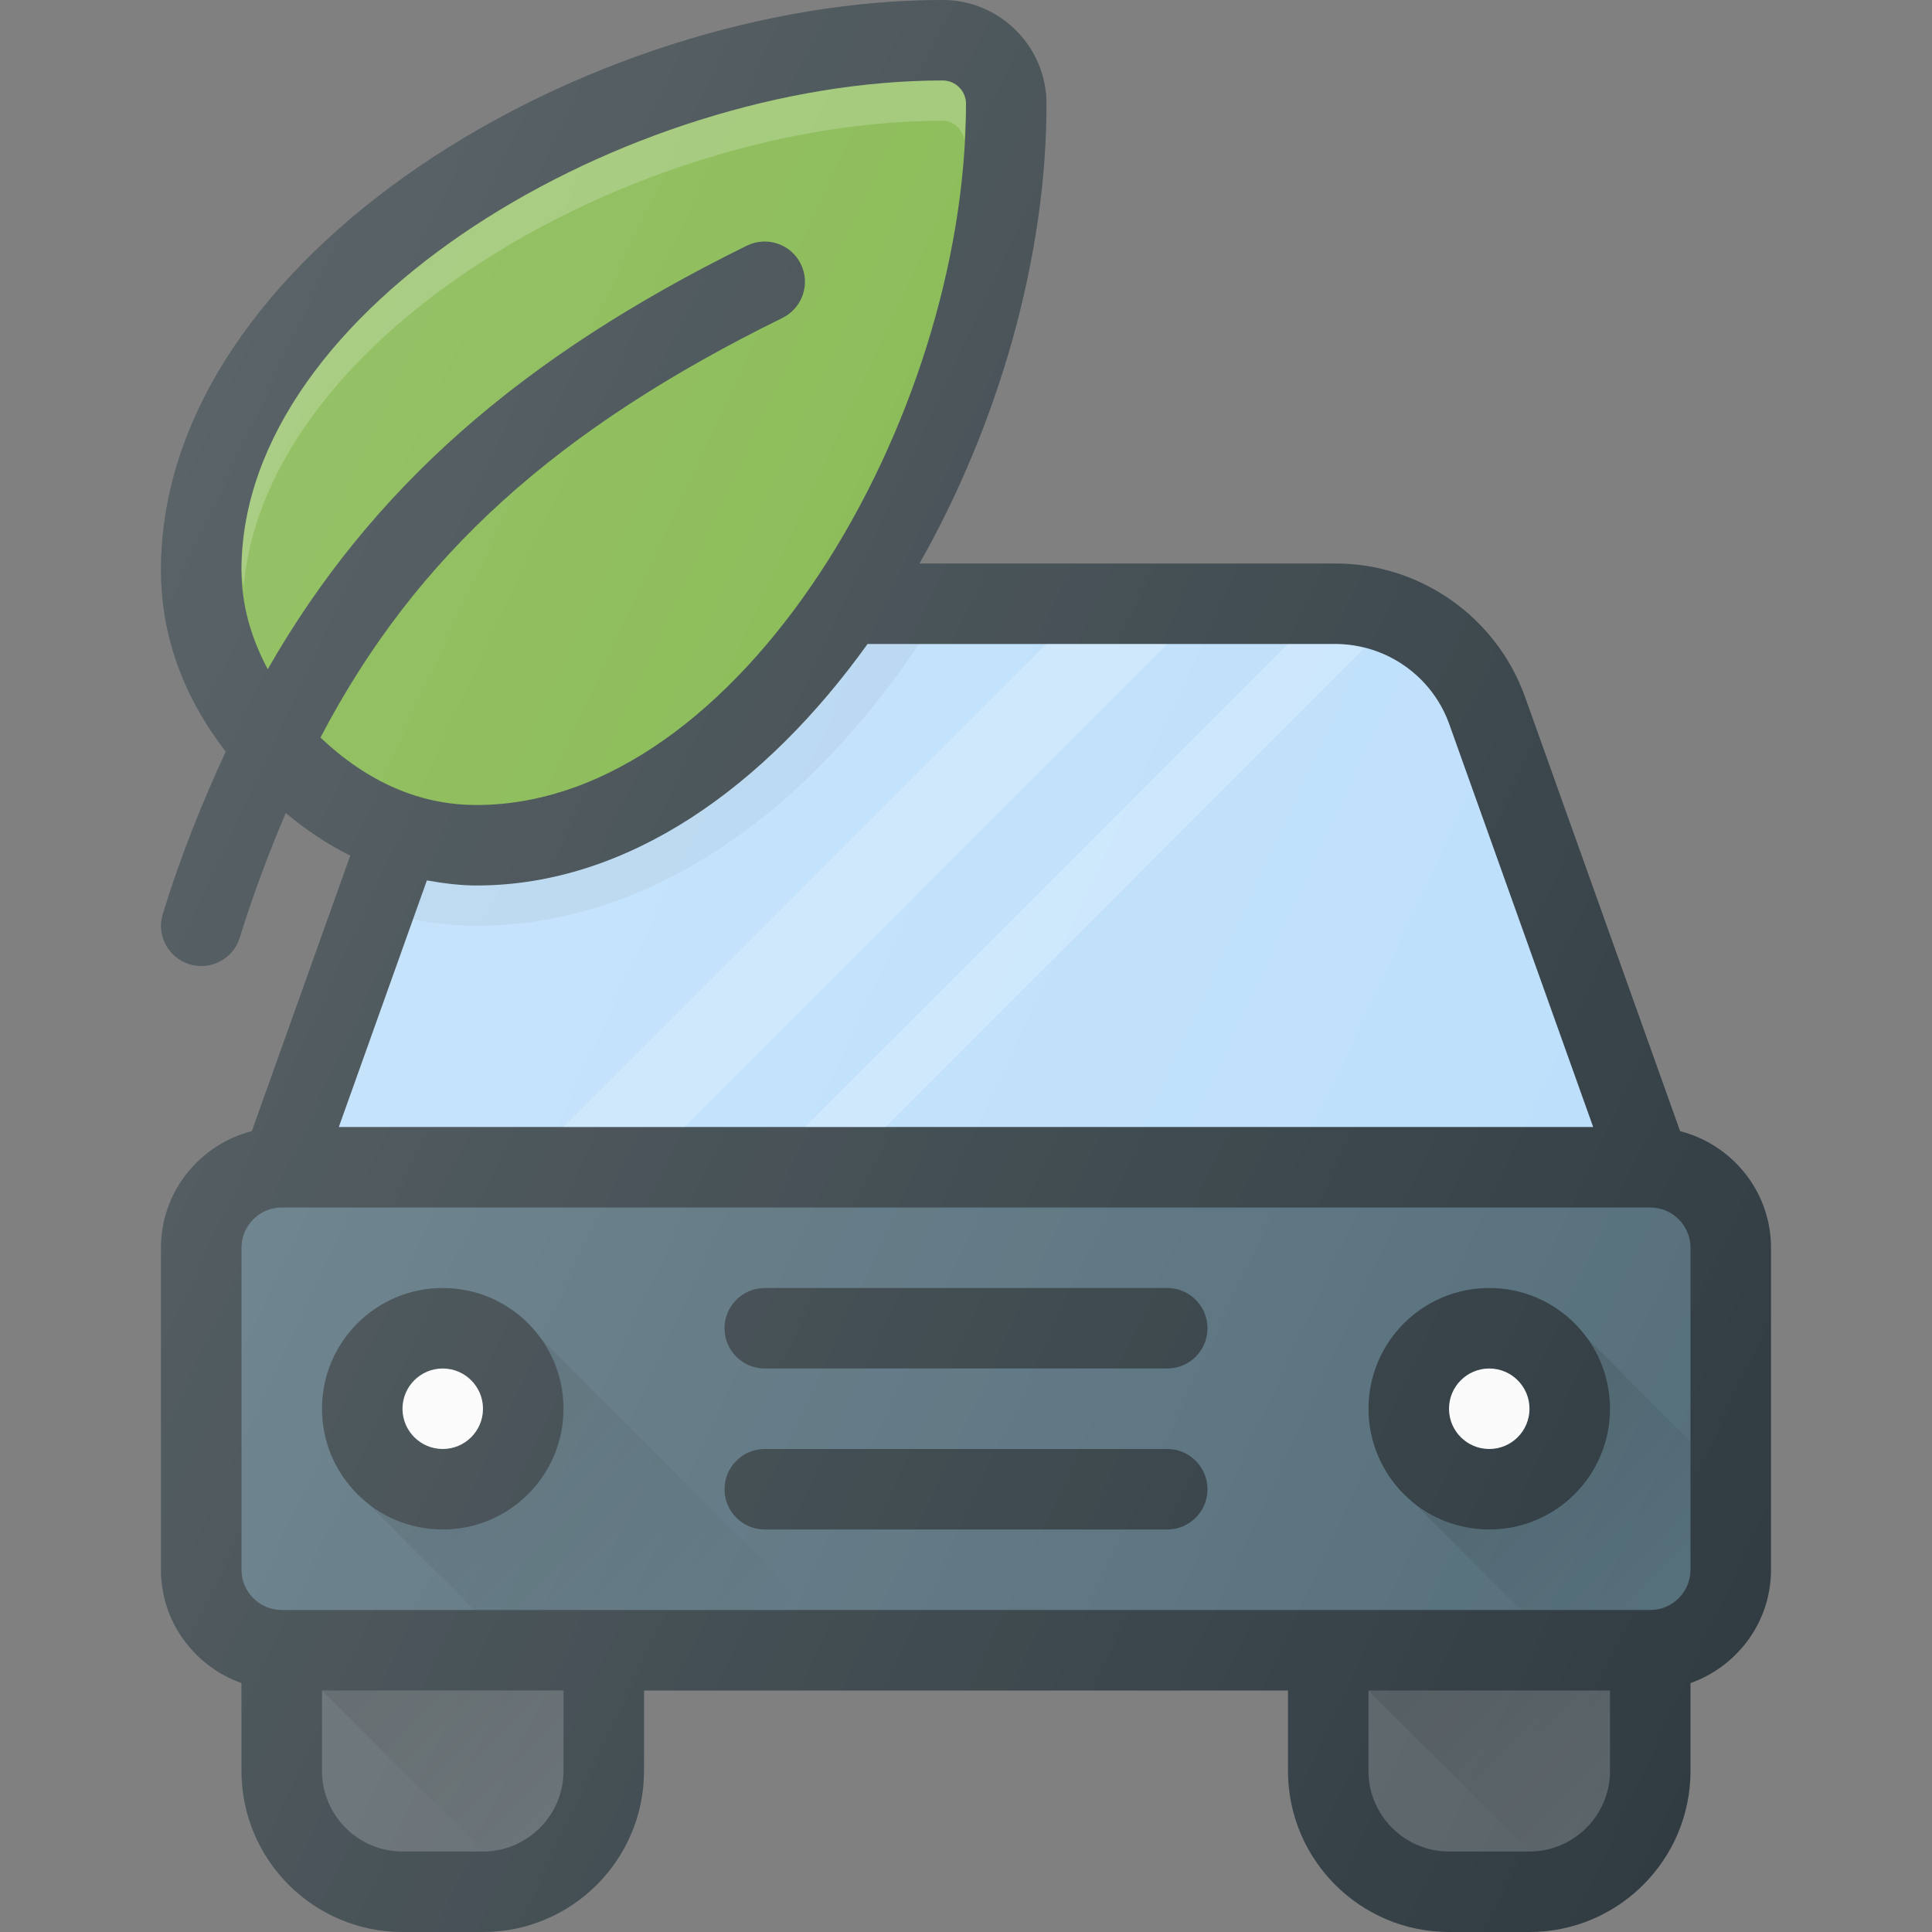 <?xml version="1.0" encoding="UTF-8"?>
<svg xmlns="http://www.w3.org/2000/svg" xmlns:xlink="http://www.w3.org/1999/xlink" version="1.1" id="Layer_1" x="0px" y="0px" viewBox="0 0 24 24" style="enable-background:new 0 0 24 24;" xml:space="preserve">
<rect x="0" y="0" width="24" height="24" fill="#808080" stroke="none"/>
<g>
	<path style="fill:#303C42;" d="M20.871,14.052l-1.926-5.393C18.591,7.667,17.645,7,16.591,7h-5.169C12.408,5.26,13,3.19,13,1.29   C13,0.579,12.421,0,11.71,0C7.312,0,2,3.158,2,7.08c0,0.821,0.279,1.575,0.804,2.257c-0.29,0.629-0.557,1.288-0.781,2.016   c-0.082,0.264,0.066,0.543,0.33,0.625C2.401,11.993,2.451,12,2.5,12c0.214,0,0.412-0.138,0.478-0.353   c0.171-0.552,0.364-1.06,0.571-1.548c0.257,0.212,0.524,0.393,0.803,0.529l-1.223,3.423C2.482,14.218,2,14.802,2,15.5v4   c0,0.651,0.419,1.201,1,1.408V22c0,1.103,0.897,2,2,2h1c1.103,0,2-0.897,2-2v-1h8v1c0,1.103,0.897,2,2,2h1c1.103,0,2-0.897,2-2   v-1.092c0.581-0.207,1-0.757,1-1.408v-4C22,14.802,21.518,14.218,20.871,14.052z"/>
	<path style="fill:#596368;" d="M7,22c0,0.551-0.449,1-1,1H5c-0.551,0-1-0.449-1-1v-1h3V22z"/>
	<path style="fill:#546E7A;" d="M21,19.5c0,0.276-0.224,0.5-0.5,0.5h-17C3.224,20,3,19.776,3,19.5v-4C3,15.224,3.224,15,3.5,15h17   c0.276,0,0.5,0.224,0.5,0.5V19.5z"/>
	<circle style="fill:#303C42;" cx="5.5" cy="17.5" r="1.5"/>
	<circle style="fill:#FAFAFA;" cx="5.5" cy="17.5" r="0.5"/>
	<path style="fill:#303C42;" d="M14.5,16h-5C9.224,16,9,16.224,9,16.5S9.224,17,9.5,17h5c0.276,0,0.5-0.224,0.5-0.5   S14.776,16,14.5,16z"/>
	<path style="fill:#303C42;" d="M14.5,18h-5C9.224,18,9,18.224,9,18.5S9.224,19,9.5,19h5c0.276,0,0.5-0.224,0.5-0.5   S14.776,18,14.5,18z"/>
	<path style="fill:#BBDEFB;" d="M5.919,11c1.887,0,3.592-1.235,4.858-3h5.813c0.632,0,1.2,0.4,1.413,0.995L19.791,14H4.209   l1.094-3.063C5.505,10.972,5.709,11,5.919,11z"/>
	<circle style="fill:#303C42;" cx="18.5" cy="17.5" r="1.5"/>
	<circle style="fill:#FAFAFA;" cx="18.5" cy="17.5" r="0.5"/>
	<polygon style="opacity:0.2;fill:#FFFFFF;" points="7,14 13,8 14.5,8 8.5,14  "/>
	<path style="opacity:0.2;fill:#FFFFFF;" d="M16.591,8H16l-6,6h1l5.945-5.945C16.829,8.027,16.713,8,16.591,8z"/>
	<linearGradient id="SVGID_1_" gradientUnits="userSpaceOnUse" x1="5.59" y1="17.597" x2="9.043" y2="21.05">
		<stop offset="0" style="stop-color:#000000;stop-opacity:0.1"/>
		<stop offset="1" style="stop-color:#000000;stop-opacity:0"/>
	</linearGradient>
	<path style="fill:url(#SVGID_1_);" d="M6.711,16.618L6.709,16.62C6.89,16.868,7,17.17,7,17.5C7,18.327,6.327,19,5.5,19   c-0.366,0-0.697-0.137-0.957-0.355l-0.002,0.002L5.893,20h4.199L6.711,16.618z"/>
	<linearGradient id="SVGID_2_" gradientUnits="userSpaceOnUse" x1="18.59" y1="17.597" x2="20.85" y2="19.857">
		<stop offset="0" style="stop-color:#000000;stop-opacity:0.1"/>
		<stop offset="1" style="stop-color:#000000;stop-opacity:0"/>
	</linearGradient>
	<path style="fill:url(#SVGID_2_);" d="M21,19.5v-1.592l-1.289-1.289l-0.002,0.002C19.89,16.868,20,17.17,20,17.5   c0,0.827-0.673,1.5-1.5,1.5c-0.366,0-0.697-0.137-0.957-0.355l-0.002,0.002L18.893,20H20.5C20.776,20,21,19.776,21,19.5z"/>
	<linearGradient id="SVGID_3_" gradientUnits="userSpaceOnUse" x1="4.75" y1="20.25" x2="6.957" y2="22.457">
		<stop offset="0" style="stop-color:#000000;stop-opacity:0.1"/>
		<stop offset="1" style="stop-color:#000000;stop-opacity:0"/>
	</linearGradient>
	<path style="fill:url(#SVGID_3_);" d="M7,22v-1H4l2,2C6.551,23,7,22.551,7,22z"/>
	<path style="fill:#596368;" d="M20,22c0,0.551-0.449,1-1,1h-1c-0.551,0-1-0.449-1-1v-1h3V22z"/>
	<linearGradient id="SVGID_4_" gradientUnits="userSpaceOnUse" x1="17.75" y1="20.25" x2="19.957" y2="22.457">
		<stop offset="0" style="stop-color:#000000;stop-opacity:0.1"/>
		<stop offset="1" style="stop-color:#000000;stop-opacity:0"/>
	</linearGradient>
	<path style="fill:url(#SVGID_4_);" d="M20,22v-1h-3l2,2C19.551,23,20,22.551,20,22z"/>
	<path style="opacity:0.05;" d="M5.919,11.5c2.192,0,4.128-1.452,5.496-3.5h-0.638c-1.267,1.765-2.972,3-4.858,3   c-0.211,0-0.414-0.028-0.616-0.063L5.13,11.421C5.389,11.473,5.653,11.5,5.919,11.5z"/>
	<path style="fill:#7CB342;" d="M3,7.081C3,3.806,7.79,1,11.71,1C11.87,1,12,1.13,12,1.29C12,5.21,9.194,10,5.919,10   c-0.707,0-1.357-0.287-1.938-0.838c1.19-2.275,2.95-3.84,5.739-5.213c0.248-0.122,0.35-0.422,0.228-0.669   C9.826,3.031,9.526,2.931,9.279,3.051c-2.803,1.38-4.665,3.011-5.953,5.262C3.118,7.924,3,7.514,3,7.081z"/>
	<path style="opacity:0.2;fill:#FFFFFF;" d="M11.71,1.5c0.141,0,0.244,0.108,0.27,0.242C11.988,1.591,12,1.439,12,1.29   C12,1.13,11.87,1,11.71,1C7.79,1,3,3.806,3,7.081c0,0.069,0.021,0.133,0.027,0.201C3.308,4.137,7.91,1.5,11.71,1.5z"/>
	<linearGradient id="SVGID_5_" gradientUnits="userSpaceOnUse" x1="0.853" y1="8.539" x2="22.727" y2="18.739">
		<stop offset="0" style="stop-color:#FFFFFF;stop-opacity:0.2"/>
		<stop offset="1" style="stop-color:#FFFFFF;stop-opacity:0"/>
	</linearGradient>
	<path style="fill:url(#SVGID_5_);" d="M20.871,14.052l-1.926-5.393C18.591,7.667,17.645,7,16.591,7h-5.169   C12.408,5.26,13,3.19,13,1.29C13,0.579,12.421,0,11.71,0C7.312,0,2,3.158,2,7.08c0,0.821,0.279,1.575,0.804,2.257   c-0.29,0.629-0.557,1.288-0.781,2.016c-0.082,0.264,0.066,0.543,0.33,0.625C2.401,11.993,2.451,12,2.5,12   c0.214,0,0.412-0.138,0.478-0.353c0.171-0.552,0.364-1.06,0.571-1.548c0.257,0.212,0.524,0.393,0.803,0.529l-1.223,3.423   C2.482,14.218,2,14.802,2,15.5v4c0,0.651,0.419,1.201,1,1.408V22c0,1.103,0.897,2,2,2h1c1.103,0,2-0.897,2-2v-1h8v1   c0,1.103,0.897,2,2,2h1c1.103,0,2-0.897,2-2v-1.092c0.581-0.207,1-0.757,1-1.408v-4C22,14.802,21.518,14.218,20.871,14.052z"/>
</g>
<g>
</g>
<g>
</g>
<g>
</g>
<g>
</g>
<g>
</g>
<g>
</g>
<g>
</g>
<g>
</g>
<g>
</g>
<g>
</g>
<g>
</g>
<g>
</g>
<g>
</g>
<g>
</g>
<g>
</g>

	</svg>
